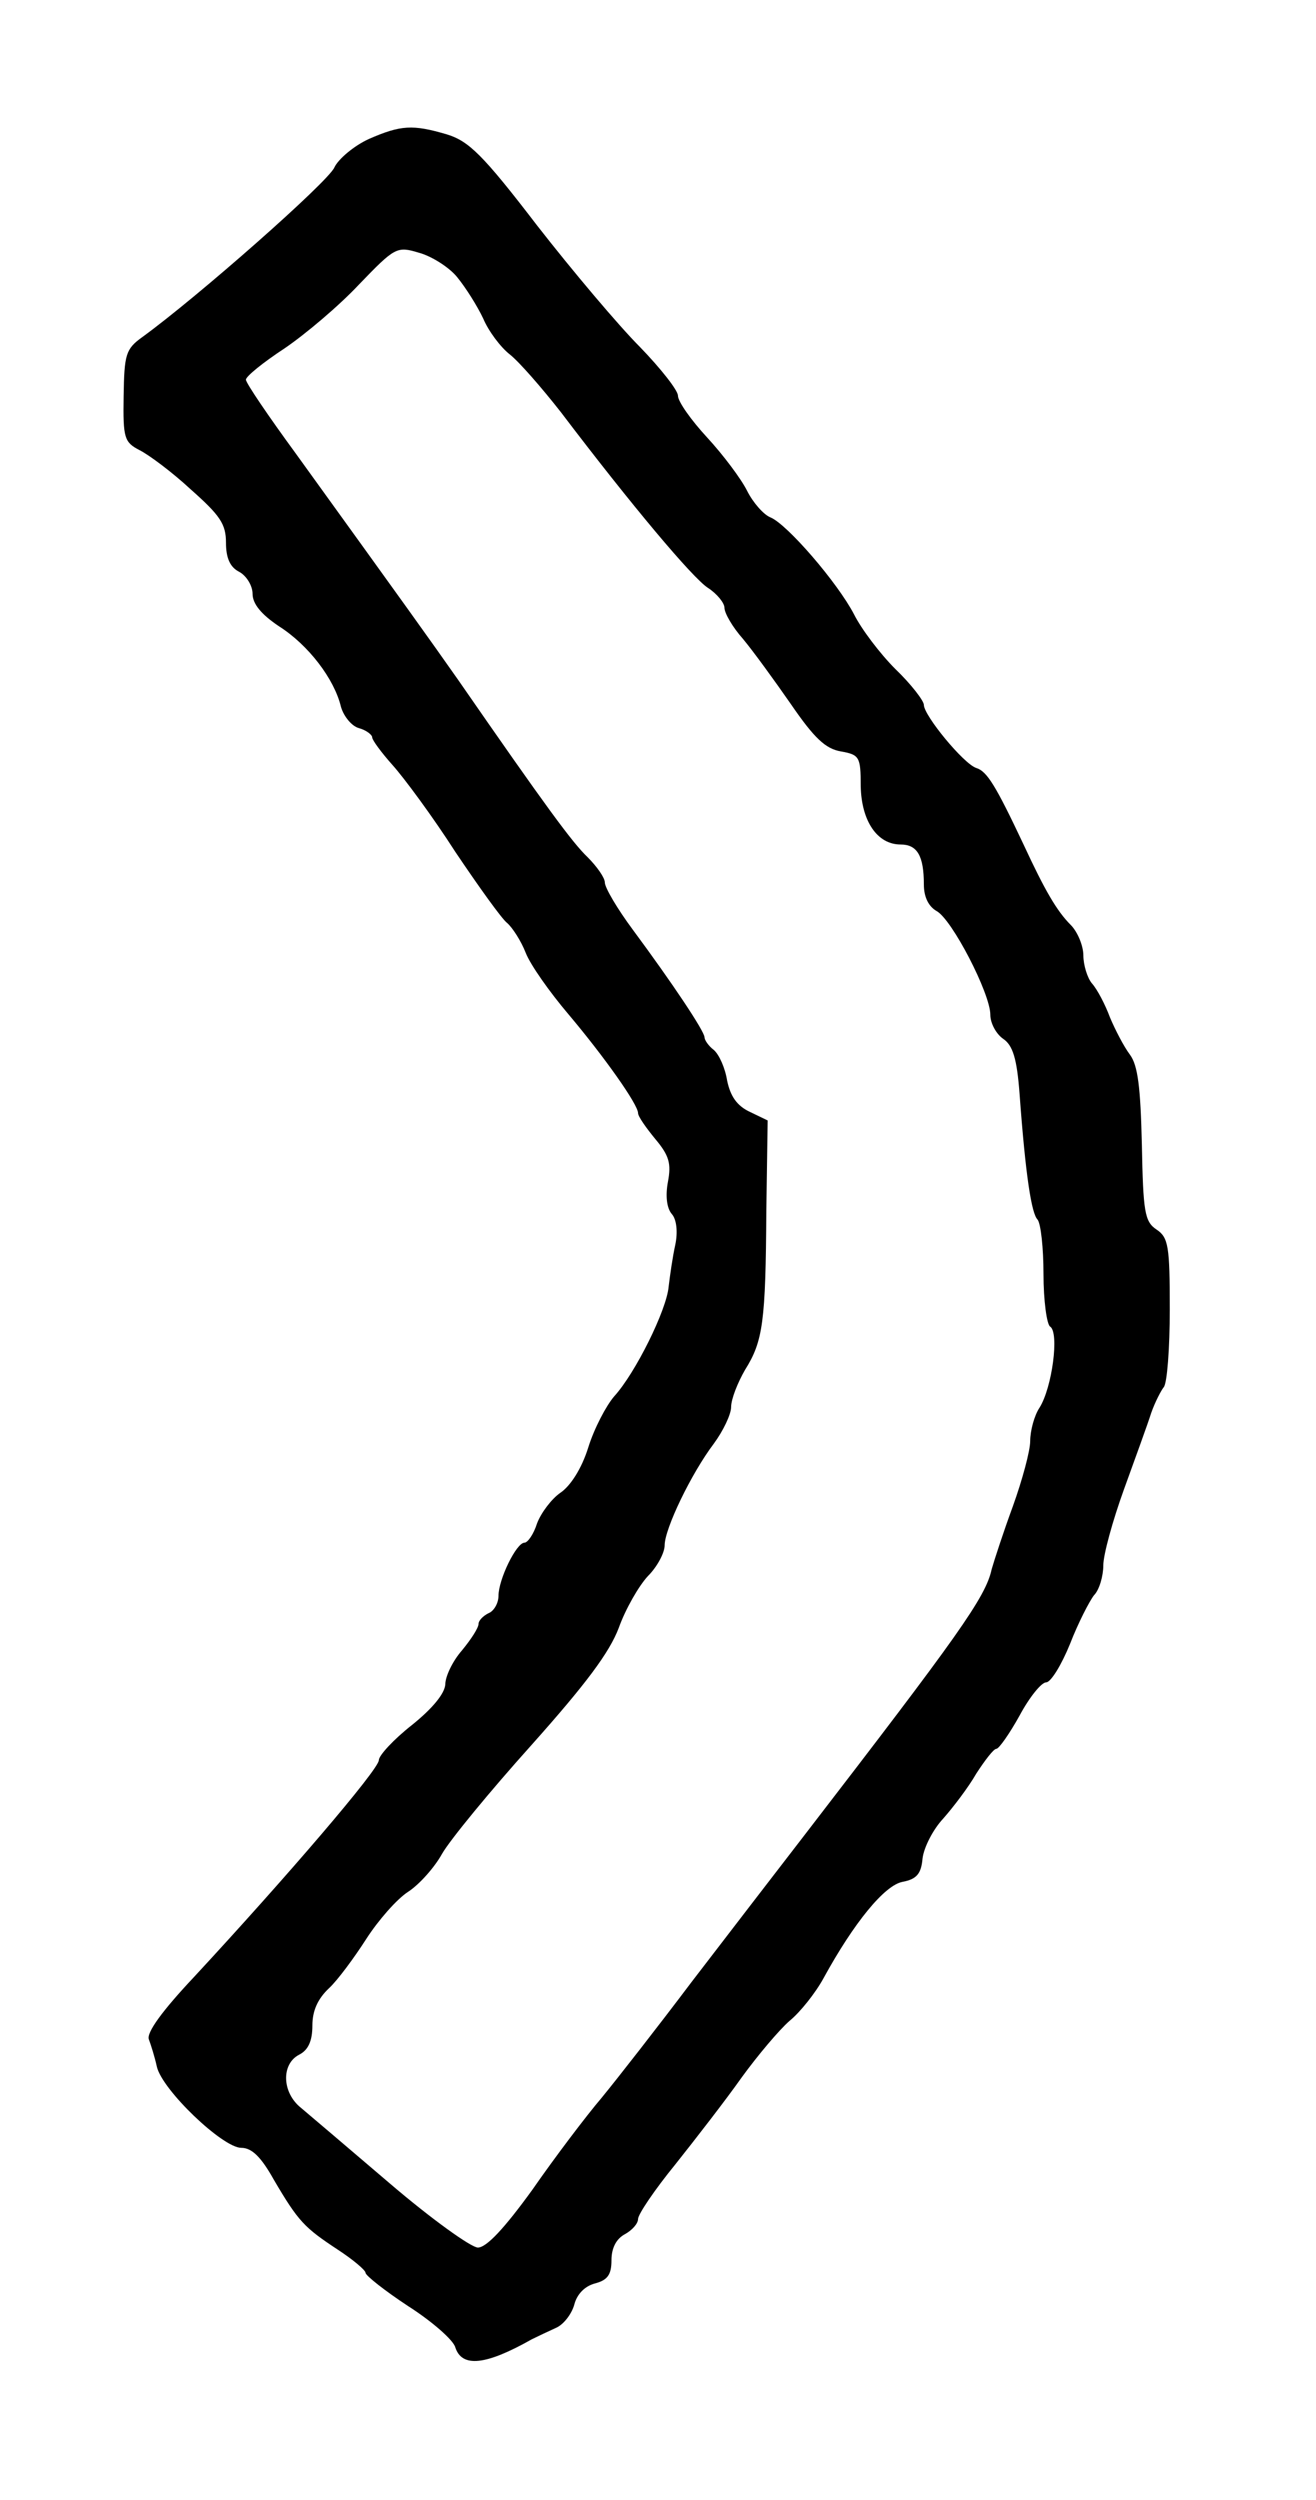<?xml version="1.0" standalone="no"?>
<!DOCTYPE svg PUBLIC "-//W3C//DTD SVG 20010904//EN"
 "http://www.w3.org/TR/2001/REC-SVG-20010904/DTD/svg10.dtd">
<svg version="1.0" xmlns="http://www.w3.org/2000/svg"
 width="198pt" height="376pt" viewBox="0 0 198 376"
 preserveAspectRatio="xMidYMid meet">
<g transform="translate(0,376) scale(0.1,-0.1)"
fill="#000000" stroke="none">
<path d="M555 3551 c-22 -10 -46 -30 -52 -43 -10 -22 -205 -194 -289 -255 -25
-18 -27 -26 -28 -89 -1 -63 1 -69 24 -81 14 -7 49 -33 77 -59 44 -39 53 -52
53 -80 0 -23 6 -37 20 -44 11 -6 20 -21 20 -33 0 -15 13 -31 40 -49 44 -28 83
-79 93 -121 4 -14 16 -29 27 -32 11 -3 20 -10 20 -14 0 -4 14 -23 31 -42 17
-19 60 -77 94 -130 35 -52 70 -101 78 -107 8 -7 21 -27 28 -45 7 -18 36 -59
64 -92 54 -64 105 -136 105 -149 0 -5 12 -22 26 -39 21 -25 24 -37 19 -64 -4
-21 -2 -40 6 -49 7 -8 9 -27 5 -46 -4 -18 -8 -46 -10 -63 -3 -35 -50 -130 -82
-165 -12 -14 -30 -48 -39 -77 -10 -32 -27 -58 -42 -68 -13 -9 -29 -30 -35 -46
-5 -16 -14 -29 -19 -29 -12 0 -39 -55 -39 -80 0 -11 -7 -23 -15 -26 -8 -4 -15
-11 -15 -16 0 -6 -11 -23 -25 -40 -14 -16 -25 -39 -25 -51 -1 -14 -19 -36 -50
-61 -28 -22 -50 -46 -50 -53 0 -14 -139 -176 -278 -326 -48 -51 -72 -84 -68
-94 3 -8 9 -27 12 -41 8 -35 99 -122 127 -122 16 0 30 -14 49 -48 37 -63 46
-72 96 -105 23 -15 42 -31 42 -35 0 -4 29 -27 64 -50 36 -23 68 -51 71 -62 10
-31 46 -27 115 12 8 4 25 12 36 17 12 5 24 21 28 35 4 16 16 28 31 32 19 5 25
13 25 35 0 18 7 32 20 39 11 6 20 16 20 23 0 7 25 44 56 82 31 39 76 97 100
131 24 33 56 71 72 85 16 13 39 42 51 64 46 84 92 140 119 145 21 4 28 12 30
35 2 17 16 44 31 60 15 17 38 47 50 68 13 20 26 37 30 37 4 0 20 23 35 50 15
28 33 50 40 50 7 0 23 26 36 58 12 31 29 64 36 73 8 8 14 29 14 45 0 16 14 67
31 114 17 47 36 99 41 115 6 17 15 34 19 39 5 6 9 58 9 117 0 95 -2 108 -20
120 -18 12 -20 27 -22 128 -2 86 -6 119 -18 135 -9 12 -22 37 -30 56 -7 19
-19 42 -27 51 -7 8 -13 28 -13 42 0 15 -9 36 -19 46 -21 21 -39 52 -71 121
-42 89 -55 110 -71 115 -19 6 -79 79 -79 95 0 6 -19 31 -43 54 -23 23 -51 60
-62 82 -25 48 -101 136 -126 146 -10 4 -26 22 -35 40 -9 18 -36 54 -60 80 -24
26 -44 54 -44 63 0 8 -26 41 -57 73 -32 32 -102 115 -155 183 -82 107 -103
127 -136 137 -51 15 -69 14 -117 -7z m133 -208 c13 -16 30 -43 39 -62 8 -19
26 -43 40 -54 14 -11 48 -50 77 -87 107 -141 198 -249 221 -264 14 -9 25 -23
25 -30 0 -8 12 -29 28 -47 15 -18 47 -62 72 -98 35 -51 52 -67 75 -71 28 -5
30 -8 30 -52 1 -53 25 -88 60 -88 25 0 35 -17 35 -60 0 -19 7 -33 19 -40 23
-12 81 -124 81 -156 0 -13 9 -29 19 -36 15 -10 21 -30 25 -83 9 -123 18 -180
27 -189 5 -6 9 -43 9 -82 0 -40 5 -76 10 -79 14 -9 3 -92 -16 -122 -8 -12 -14
-35 -14 -50 0 -15 -12 -59 -26 -98 -14 -38 -28 -81 -32 -95 -9 -42 -50 -99
-281 -399 -41 -53 -117 -152 -170 -221 -52 -69 -113 -147 -136 -175 -23 -27
-70 -89 -104 -138 -42 -58 -69 -87 -82 -87 -10 0 -70 43 -132 96 -61 52 -122
104 -134 114 -29 23 -30 66 -3 80 14 7 20 21 20 44 0 22 8 40 25 56 13 12 38
46 56 74 18 28 46 60 63 71 17 11 40 37 51 57 12 21 72 94 134 163 83 93 118
140 132 177 10 28 30 63 44 78 14 14 25 35 25 46 0 25 40 108 74 153 14 19 26
44 26 55 0 12 10 37 21 56 27 43 31 72 32 240 l2 135 -27 13 c-19 9 -29 23
-34 47 -3 19 -12 39 -20 46 -8 6 -14 15 -14 19 0 9 -48 81 -108 162 -23 31
-42 63 -42 71 0 7 -12 24 -26 38 -23 22 -62 75 -195 267 -45 64 -78 110 -244
340 -41 56 -75 106 -75 111 0 5 26 26 58 47 31 21 82 64 112 96 54 56 57 58
90 48 19 -5 46 -22 58 -37z"/>
</g>
</svg>
